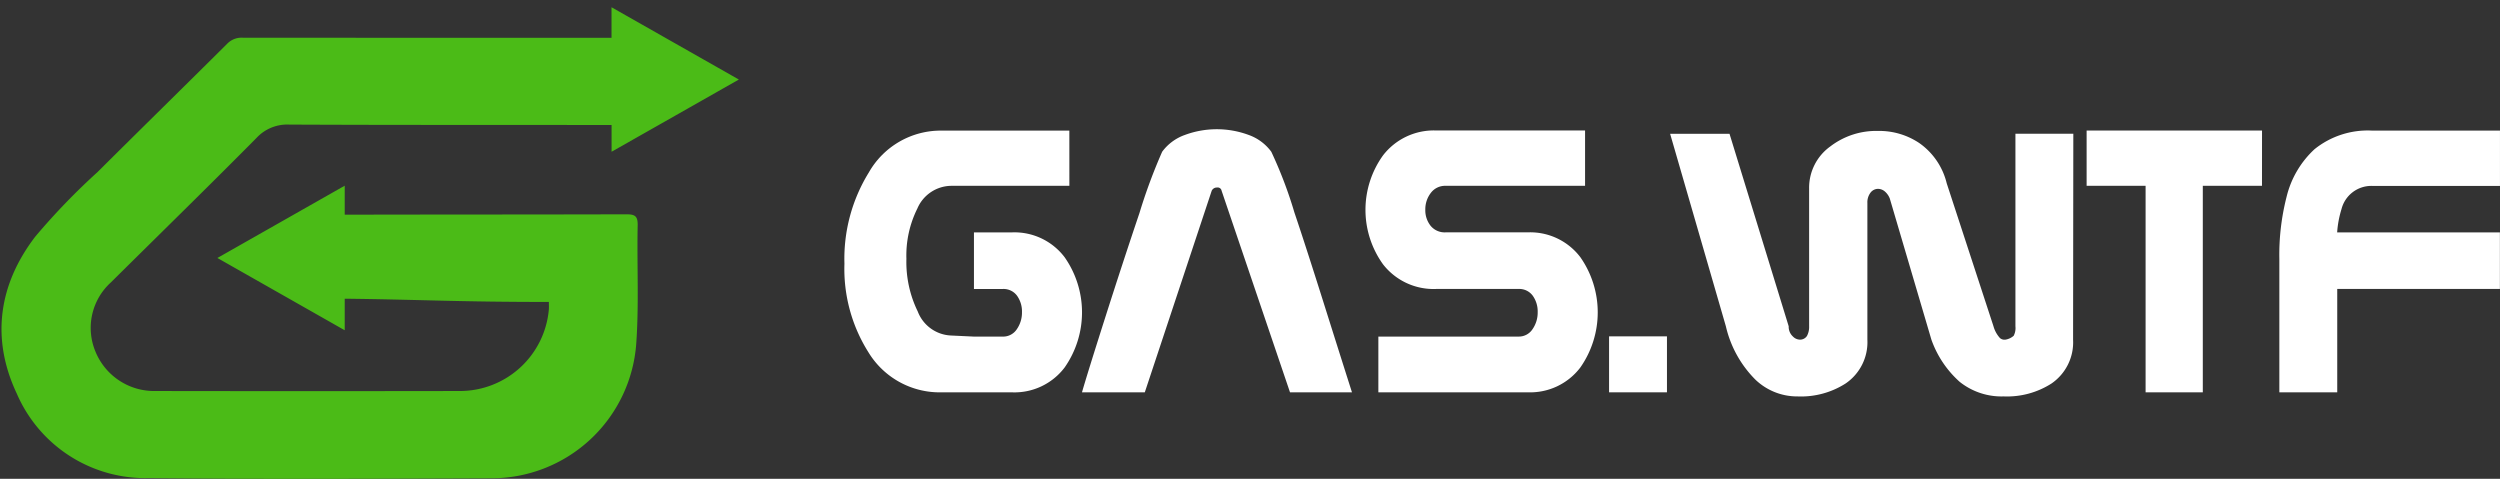 <svg xmlns="http://www.w3.org/2000/svg" width="231.169" height="44.275" viewBox="0 0 231.169 44.275">
  <rect x="0" y="0" width="231.169" height="44.275" fill="#333333" stroke="none"/>
  <g id="Group_4" data-name="Group 4" transform="translate(-819.973 -447.053)">
    <g id="Group_2" data-name="Group 2" transform="translate(819.973 447.053)">
      <g id="Group_1" data-name="Group 1" transform="translate(0 0)">
        <path id="Path_1" data-name="Path 1" d="M819.973,447.063l.044-.006-.018,0Z" transform="translate(-819.973 -447.053)" fill="#4bbb17"/>
        <path id="Path_2" data-name="Path 2" d="M882.853,459.879l5.887-3.342-5.887-3.342-5.887-3.342v2.828q-17.061,0-34.122-.012a1.842,1.842,0,0,0-1.433.576c-3.977,3.956-7.985,7.879-11.96,11.836a62.024,62.024,0,0,0-5.775,5.988c-3.388,4.435-4.107,9.427-1.694,14.531a12.943,12.943,0,0,0,12.265,7.787c10.51.118,21.022.064,31.533.022a13.421,13.421,0,0,0,13.471-12.443c.262-3.631.057-7.294.133-10.94.018-.862-.248-1.028-1.05-1.026-9.222.026-16.932.013-26.039.036v-2.682l-5.887,3.342-5.887,3.342,5.887,3.342,5.887,3.342v-2.918c6.806.076,10.445.3,18.878.3,0,.291.013.477,0,.662a8.259,8.259,0,0,1-8.272,7.573q-14.051.023-28.1,0a5.865,5.865,0,0,1-5.57-3.683,5.678,5.678,0,0,1,1.441-6.358c4.486-4.447,9.008-8.859,13.453-13.347a3.875,3.875,0,0,1,3.054-1.248c9.93.046,19.861.025,29.792.04v2.472Z" transform="translate(-820.42 -449.183)" fill="#4bbb17"/>
      </g>
    </g>
    <g id="Group_3" data-name="Group 3" transform="translate(898.057 459.002)">
      <path id="Path_3" data-name="Path 3" d="M1167.679,502.691h-10.944a3.446,3.446,0,0,0-3.113,2.1,9.73,9.73,0,0,0-1.012,4.653,10.43,10.43,0,0,0,1.051,4.87,3.451,3.451,0,0,0,3.073,2.218l2.122.1h2.657a1.509,1.509,0,0,0,1.308-.684,2.693,2.693,0,0,0,.476-1.576,2.5,2.5,0,0,0-.456-1.517,1.542,1.542,0,0,0-1.328-.625h-2.657v-5.234h3.529a5.819,5.819,0,0,1,4.857,2.3,8.885,8.885,0,0,1,0,10.191,5.818,5.818,0,0,1-4.857,2.3h-6.543a7.716,7.716,0,0,1-6.741-3.7,14.448,14.448,0,0,1-2.221-8.2,15.182,15.182,0,0,1,2.26-8.439,7.645,7.645,0,0,1,6.7-3.863h11.837Z" transform="translate(-1146.881 -497.457)" fill="#fff"/>
      <path id="Path_4" data-name="Path 4" d="M1263.816,521.406h-5.73l-6.325-18.638a.366.366,0,0,0-.416-.3.526.526,0,0,0-.5.3l-6.186,18.638h-5.809q.495-1.725,2.131-6.86t3.183-9.715a50.545,50.545,0,0,1,2.1-5.67,4.444,4.444,0,0,1,2.082-1.547,8.5,8.5,0,0,1,5.938,0,4.447,4.447,0,0,1,2.072,1.547,39.57,39.57,0,0,1,2.141,5.631q1.051,3.093,3.133,9.715Q1262.9,518.531,1263.816,521.406Z" transform="translate(-1216.886 -497.078)" fill="#fff"/>
      <path id="Path_5" data-name="Path 5" d="M1368.893,502.691h-12.888a1.642,1.642,0,0,0-1.378.661,2.478,2.478,0,0,0-.506,1.549,2.306,2.306,0,0,0,.486,1.48,1.68,1.68,0,0,0,1.4.612h7.594a5.82,5.82,0,0,1,4.858,2.3,8.889,8.889,0,0,1,0,10.191,5.819,5.819,0,0,1-4.858,2.3H1349.78V516.63h12.947a1.509,1.509,0,0,0,1.309-.684,2.693,2.693,0,0,0,.476-1.576,2.5,2.5,0,0,0-.456-1.517,1.542,1.542,0,0,0-1.329-.625h-7.614a5.916,5.916,0,0,1-4.9-2.277,8.623,8.623,0,0,1,0-10.078,5.93,5.93,0,0,1,4.9-2.3h13.78Z" transform="translate(-1300.41 -497.457)" fill="#fff"/>
      <path id="Path_6" data-name="Path 6" d="M1448.24,582.439h-5.353v-5.175h5.353Z" transform="translate(-1372.184 -558.111)" fill="#fff"/>
      <path id="Path_7" data-name="Path 7" d="M1503.736,517.054a4.611,4.611,0,0,1-2,4.045,7.621,7.621,0,0,1-4.421,1.19,6.2,6.2,0,0,1-4.065-1.348,9.438,9.438,0,0,1-2.617-3.906l-3.846-13.046a1.65,1.65,0,0,0-.485-.674.988.988,0,0,0-.6-.218.874.874,0,0,0-.7.357,1.474,1.474,0,0,0-.287.952v12.63a4.616,4.616,0,0,1-2.022,4.064,7.658,7.658,0,0,1-4.441,1.19,5.576,5.576,0,0,1-3.886-1.547,10.229,10.229,0,0,1-2.736-4.937l-5.155-17.8h5.492l5.472,17.8a1.218,1.218,0,0,0,.4.952.921.921,0,0,0,.575.278.758.758,0,0,0,.714-.337,1.75,1.75,0,0,0,.2-.892V503.036a4.7,4.7,0,0,1,1.965-3.866,6.957,6.957,0,0,1,4.386-1.428,6.638,6.638,0,0,1,3.85,1.13,6.379,6.379,0,0,1,2.521,3.708l4.326,13.225a2.719,2.719,0,0,0,.6,1.091.65.65,0,0,0,.536.139,1.49,1.49,0,0,0,.734-.357,1.563,1.563,0,0,0,.159-.873V498h5.353Z" transform="translate(-1390.127 -497.583)" fill="#fff"/>
      <path id="Path_8" data-name="Path 8" d="M1643.963,502.691h-5.473v19.094H1633.2V502.691h-5.453v-5.115h16.219Z" transform="translate(-1512.886 -497.457)" fill="#fff"/>
      <path id="Path_9" data-name="Path 9" d="M1722.771,512.228h-15.049v9.557h-5.353v-12.3a21.691,21.691,0,0,1,.674-5.8,8.8,8.8,0,0,1,2.577-4.379,7.835,7.835,0,0,1,5.294-1.723h11.856v5.115h-11.856a2.848,2.848,0,0,0-2.8,2.151,9.393,9.393,0,0,0-.4,2.151h15.049v5.234Z" transform="translate(-1569.687 -497.457)" fill="#fff"/>
    </g>
  </g>
</svg>
